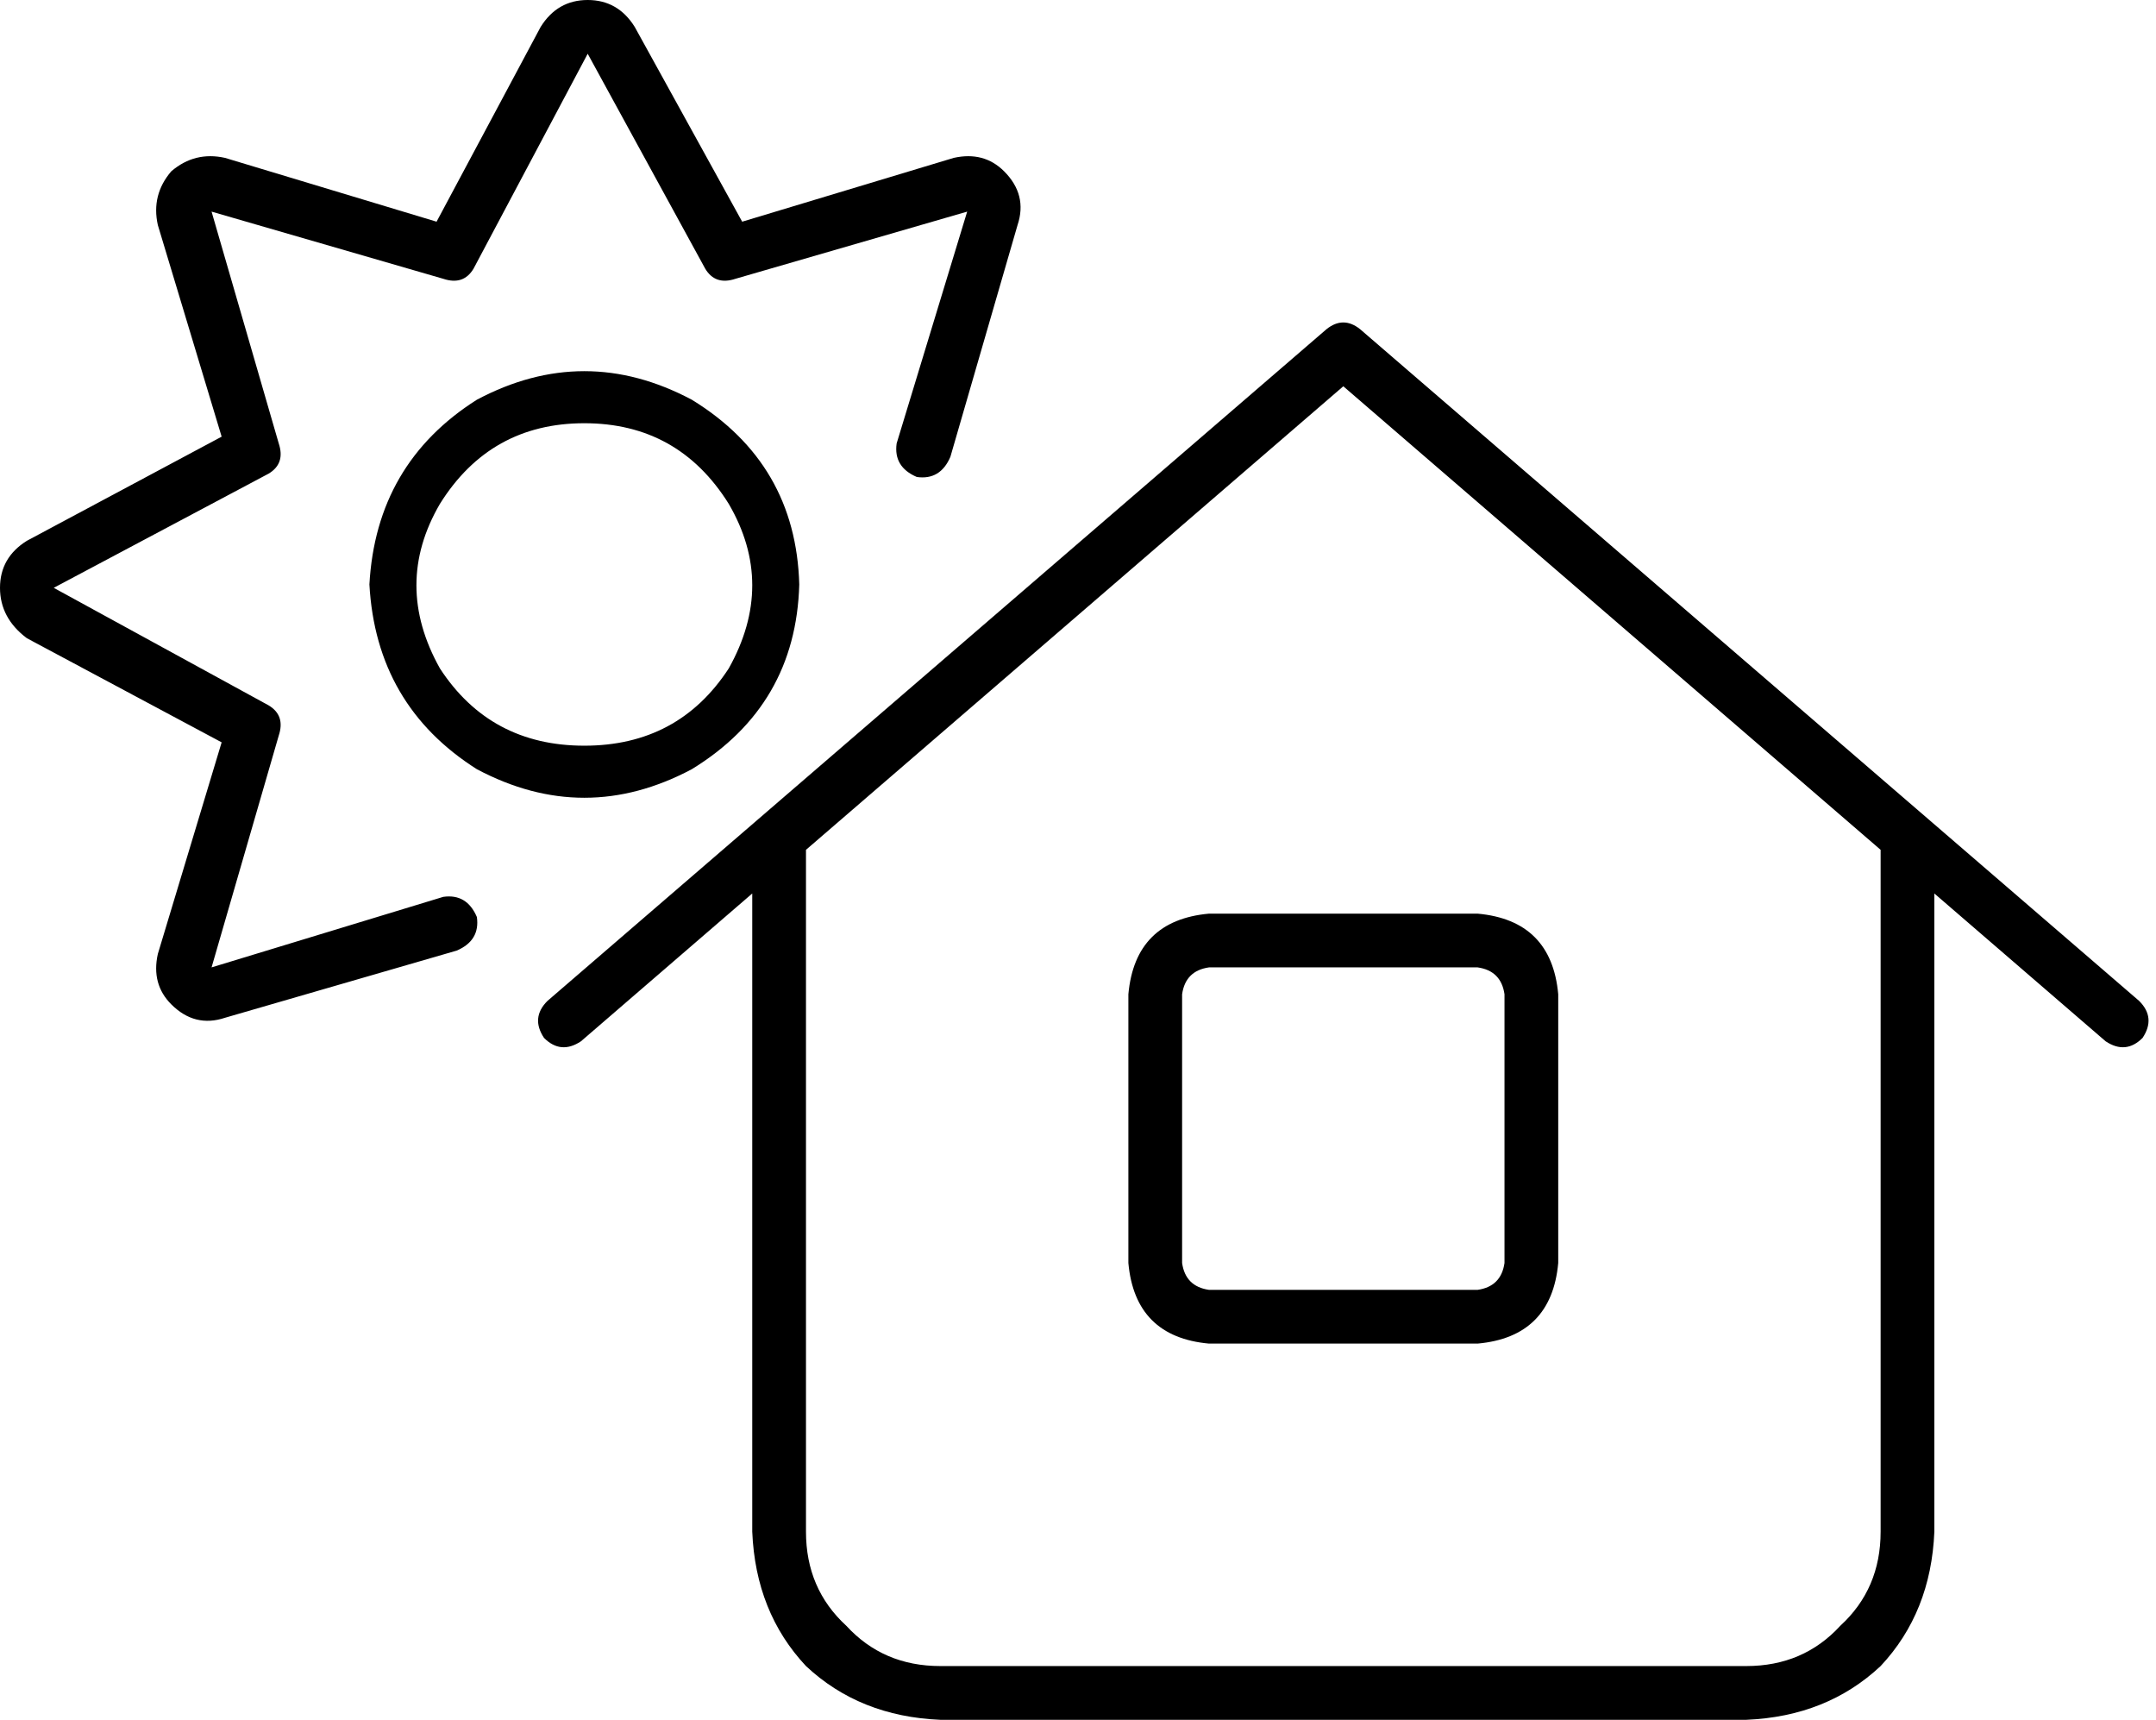 <svg xmlns="http://www.w3.org/2000/svg" viewBox="0 0 642 512">
  <path d="M 161 8 L 130 66 L 161 8 L 130 66 L 67 47 L 67 47 Q 58 45 51 51 Q 45 58 47 67 L 66 130 L 66 130 L 8 161 L 8 161 Q 0 166 0 175 Q 0 184 8 190 L 66 221 L 66 221 L 47 284 L 47 284 Q 45 293 51 299 Q 58 306 67 303 L 136 283 L 136 283 Q 143 280 142 273 Q 139 266 132 267 L 63 288 L 63 288 L 83 219 L 83 219 Q 85 213 80 210 L 16 175 L 16 175 L 80 141 L 80 141 Q 85 138 83 132 L 63 63 L 63 63 L 132 83 L 132 83 Q 138 85 141 80 L 175 16 L 175 16 L 210 80 L 210 80 Q 213 85 219 83 L 288 63 L 288 63 L 267 132 L 267 132 Q 266 139 273 142 Q 280 143 283 136 L 303 67 L 303 67 Q 306 58 299 51 Q 293 45 284 47 L 221 66 L 221 66 L 189 8 L 189 8 Q 184 0 175 0 Q 166 0 161 8 L 161 8 Z M 174 222 Q 146 222 131 199 Q 117 174 131 150 Q 146 126 174 126 Q 202 126 217 150 Q 231 174 217 199 Q 202 222 174 222 L 174 222 Z M 110 174 Q 112 210 142 229 Q 174 246 206 229 Q 237 210 238 174 Q 237 138 206 119 Q 174 102 142 119 Q 112 138 110 174 L 110 174 Z M 405 98 Q 400 94 395 98 L 163 298 L 163 298 Q 158 303 162 309 Q 167 314 173 310 L 224 266 L 224 266 L 224 456 L 224 456 Q 225 480 240 496 Q 256 511 280 512 L 520 512 L 520 512 Q 544 511 560 496 Q 575 480 576 456 L 576 266 L 576 266 L 627 310 L 627 310 Q 633 314 638 309 Q 642 303 637 298 L 405 98 L 405 98 Z M 560 253 L 560 456 L 560 253 L 560 456 Q 560 473 548 484 Q 537 496 520 496 L 280 496 L 280 496 Q 263 496 252 484 Q 240 473 240 456 L 240 253 L 240 253 L 400 115 L 400 115 L 560 253 L 560 253 Z M 336 296 L 336 376 L 336 296 L 336 376 Q 338 398 360 400 L 440 400 L 440 400 Q 462 398 464 376 L 464 296 L 464 296 Q 462 274 440 272 L 360 272 L 360 272 Q 338 274 336 296 L 336 296 Z M 360 288 L 440 288 L 360 288 L 440 288 Q 447 289 448 296 L 448 376 L 448 376 Q 447 383 440 384 L 360 384 L 360 384 Q 353 383 352 376 L 352 296 L 352 296 Q 353 289 360 288 L 360 288 Z" />
</svg>